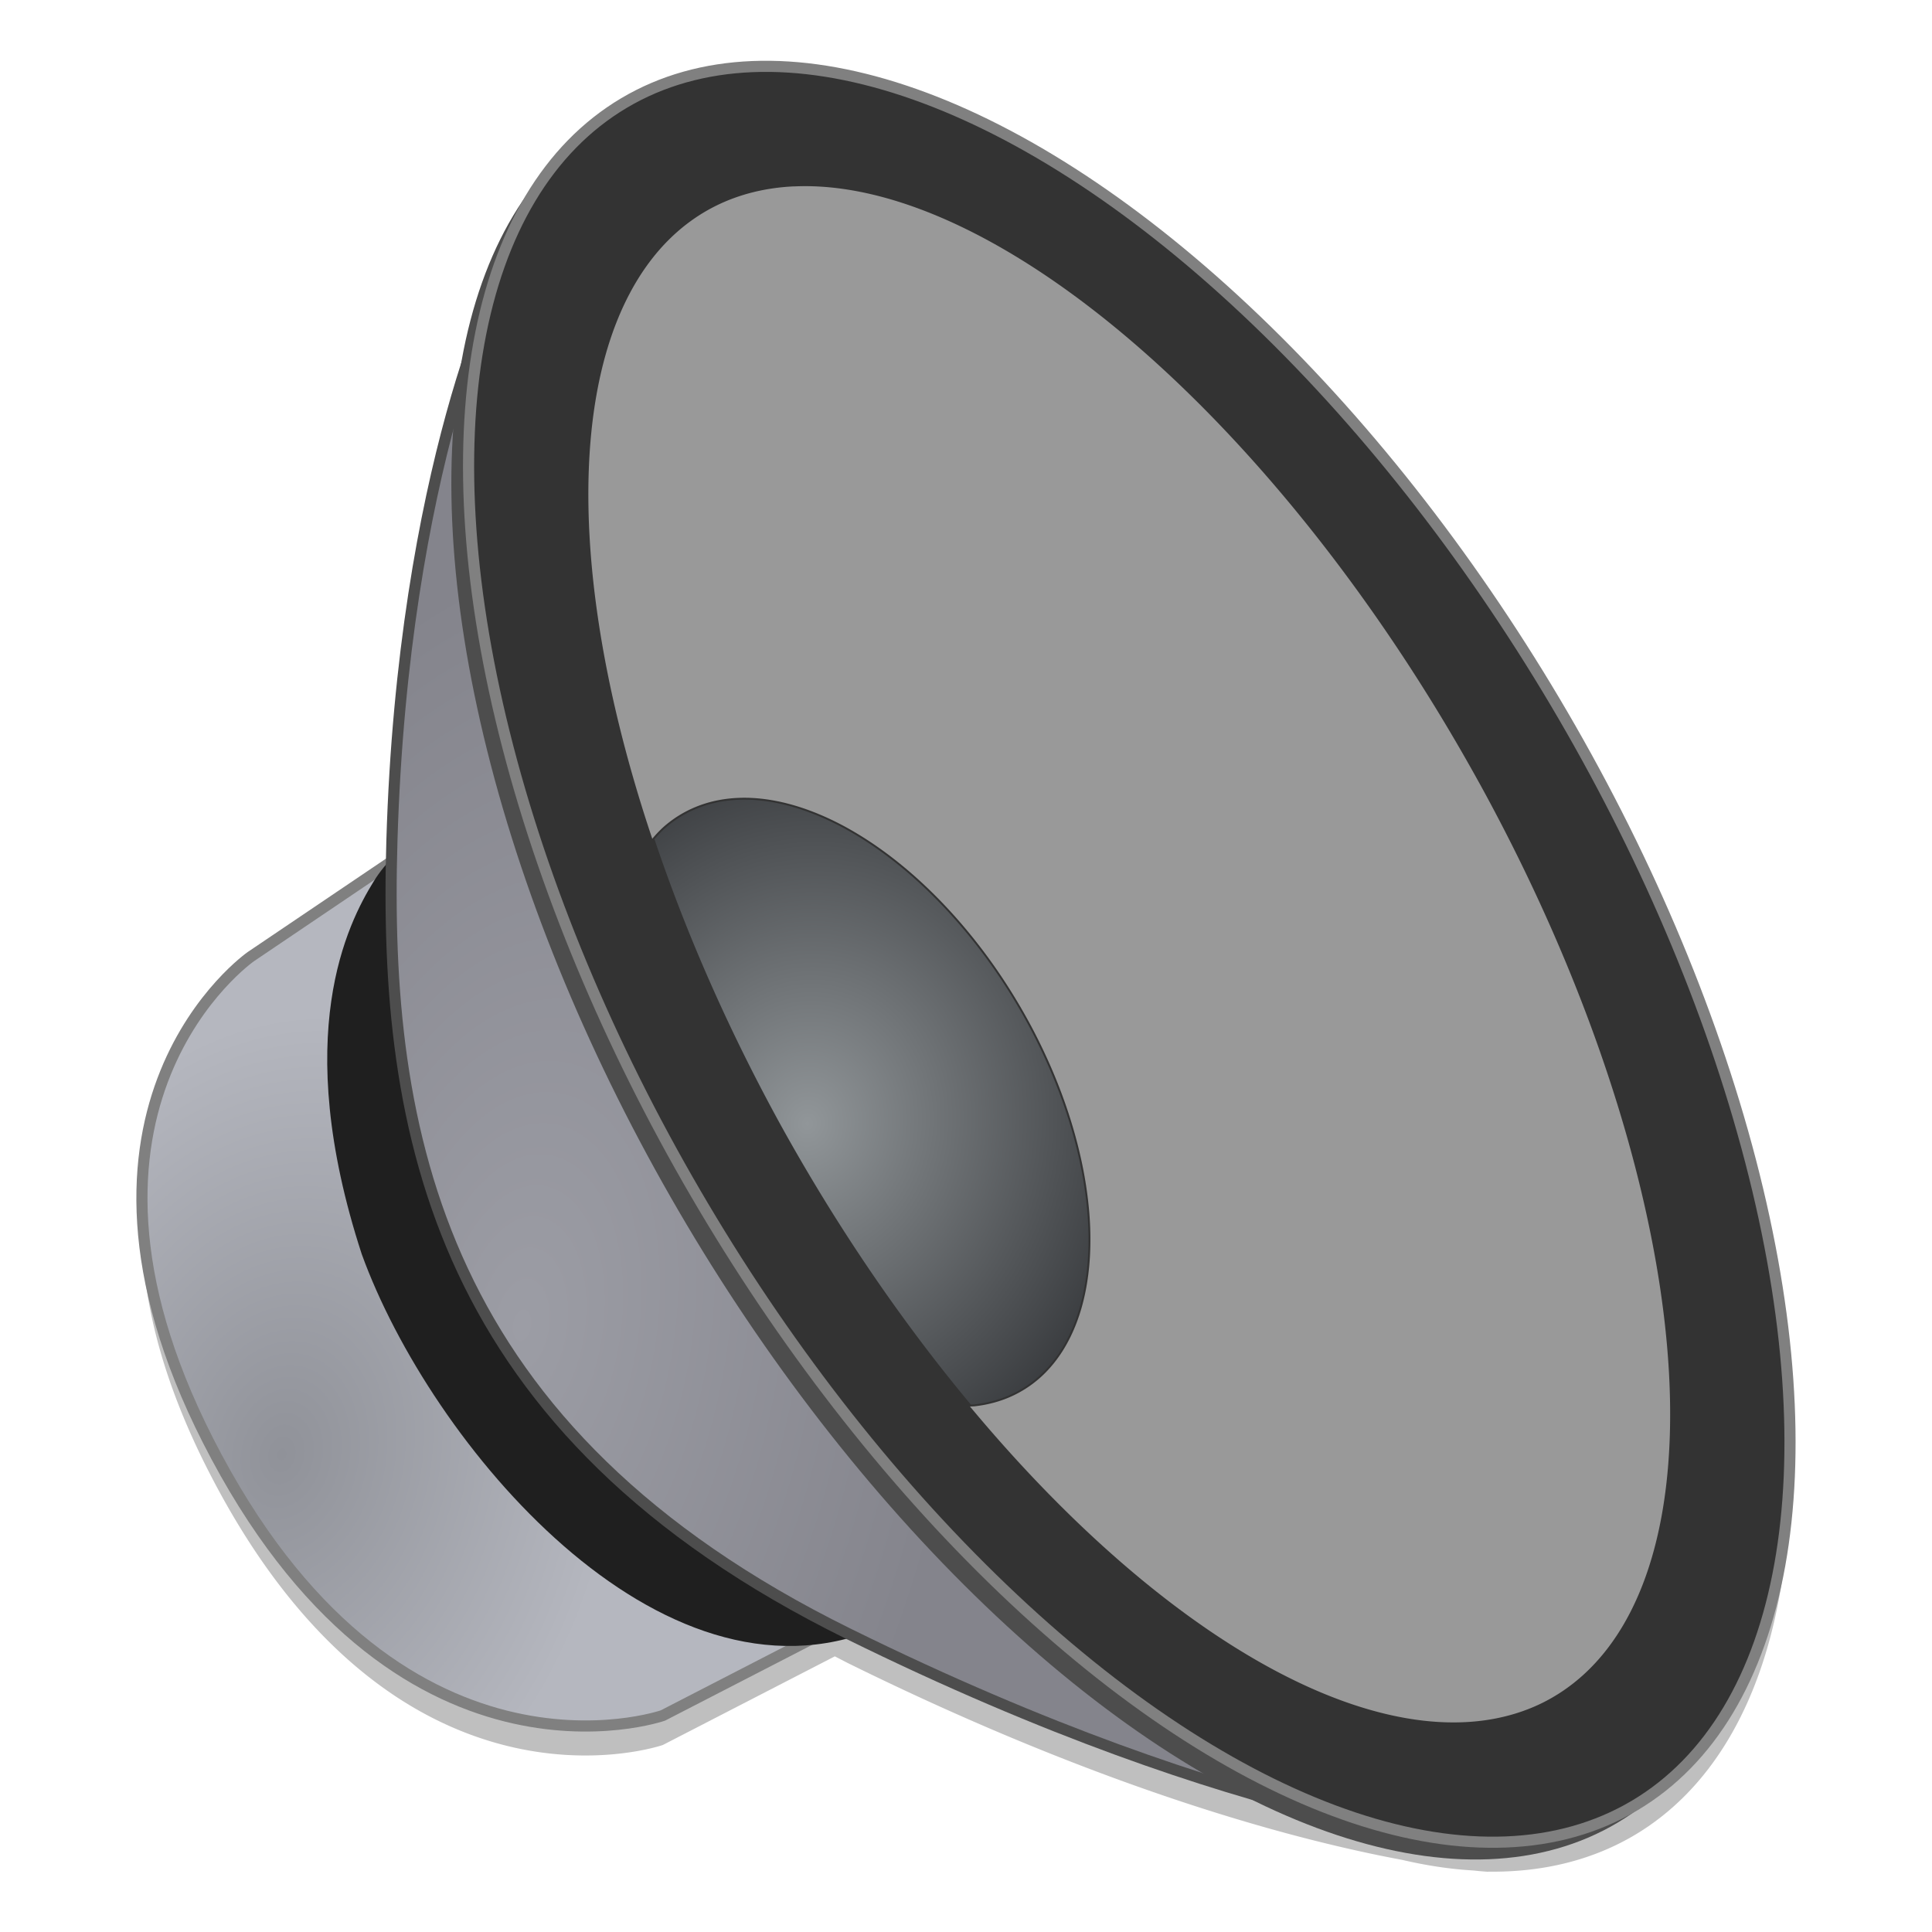<?xml version="1.0" encoding="UTF-8" standalone="no"?>
<!-- Created with Inkscape (http://www.inkscape.org/) -->

<svg
   xmlns:osb="http://www.openswatchbook.org/uri/2009/osb"
   xmlns:dc="http://purl.org/dc/elements/1.1/"
   xmlns:cc="http://creativecommons.org/ns#"
   xmlns:rdf="http://www.w3.org/1999/02/22-rdf-syntax-ns#"
   xmlns:svg="http://www.w3.org/2000/svg"
   xmlns="http://www.w3.org/2000/svg"
   xmlns:xlink="http://www.w3.org/1999/xlink"
   xmlns:sodipodi="http://sodipodi.sourceforge.net/DTD/sodipodi-0.dtd"
   xmlns:inkscape="http://www.inkscape.org/namespaces/inkscape"
   width="128"
   height="128"
   viewBox="0 0 33.867 33.867"
   version="1.1"
   id="svg4942"
   inkscape:version="0.92.2 5c3e80d, 2017-08-06"
   sodipodi:docname="yast-sound.svg"
   inkscape:export-filename="/Users/balasakthi/Desktop/d.png"
   inkscape:export-xdpi="96"
   inkscape:export-ydpi="96"
   style="enable-background:new">
  <defs
     id="defs4936">
    <linearGradient
       inkscape:collect="always"
       id="linearGradient4719">
      <stop
         style="stop-color:#909299;stop-opacity:1"
         offset="0"
         id="stop4715" />
      <stop
         style="stop-color:#b5b7bf;stop-opacity:1"
         offset="1"
         id="stop4717" />
    </linearGradient>
    <linearGradient
       inkscape:collect="always"
       id="linearGradient4711">
      <stop
         style="stop-color:#9c9da5;stop-opacity:1"
         offset="0"
         id="stop4706" />
      <stop
         style="stop-color:#84848c;stop-opacity:1"
         offset="1"
         id="stop4709" />
    </linearGradient>
    <linearGradient
       id="linearGradient4682"
       inkscape:collect="always">
      <stop
         id="stop4678"
         offset="0"
         style="stop-color:#919699;stop-opacity:1" />
      <stop
         id="stop4680"
         offset="1"
         style="stop-color:#2f3134;stop-opacity:1" />
    </linearGradient>
    <linearGradient
       id="linearGradient6211"
       osb:paint="solid">
      <stop
         style="stop-color:#666666;stop-opacity:1;"
         offset="0"
         id="stop6209" />
    </linearGradient>
    <linearGradient
       id="linearGradient6987"
       osb:paint="solid">
      <stop
         style="stop-color:#77d2fb;stop-opacity:1;"
         offset="0"
         id="stop6985" />
    </linearGradient>
    <radialGradient
       inkscape:collect="always"
       xlink:href="#linearGradient4682"
       id="radialGradient4684"
       cx="451.887"
       cy="300.023"
       fx="451.887"
       fy="300.023"
       r="20.151"
       gradientTransform="matrix(0.325,0.052,-0.058,0.363,-115.306,150.421)"
       gradientUnits="userSpaceOnUse" />
    <radialGradient
       inkscape:collect="always"
       xlink:href="#linearGradient4719"
       id="radialGradient4723"
       cx="403.361"
       cy="327.998"
       fx="403.361"
       fy="327.998"
       r="33.477"
       gradientTransform="matrix(0.171,0.037,-0.049,0.228,-47.961,198.918)"
       gradientUnits="userSpaceOnUse" />
    <radialGradient
       inkscape:collect="always"
       xlink:href="#linearGradient4711"
       id="radialGradient4725"
       cx="426.873"
       cy="312.58"
       fx="426.873"
       fy="312.58"
       r="50.458"
       gradientTransform="matrix(0.154,0.024,-0.042,0.269,-43.458,192.033)"
       gradientUnits="userSpaceOnUse" />
  </defs>
  <sodipodi:namedview
     id="base"
     pagecolor="#ffffff"
     bordercolor="#666666"
     borderopacity="1.0"
     inkscape:pageopacity="0.0"
     inkscape:pageshadow="2"
     inkscape:zoom="1.5429321"
     inkscape:cx="-19.90467"
     inkscape:cy="75.896448"
     inkscape:document-units="mm"
     inkscape:current-layer="layer1"
     showgrid="false"
     units="px"
     width="128px"
     inkscape:window-width="1600"
     inkscape:window-height="803"
     inkscape:window-x="0"
     inkscape:window-y="0"
     inkscape:window-maximized="1"
     inkscape:measure-start="-293.521,100.415"
     inkscape:measure-end="-294.709,409.978" />
  <g
     inkscape:label="Layer 1"
     inkscape:groupmode="layer"
     id="layer1"
     transform="translate(0,-263.133)">
    <g
       id="g1263"
       transform="matrix(1,0,0,1,2.5739323e-6,0.002)">
      <path
         inkscape:connector-curvature="0"
         id="path901"
         d="m 13.538,264.812 a 17.353,8.677 59.304 0 0 -2.601,0.642 17.353,8.677 59.304 0 0 -2.424,3.653 c -0.527,1.317 -1.502,4.496 -1.644,9.279 -0.004,0.121 -0.003,0.243 -0.006,0.364 l -2.467,1.667 c 0,0 -3.738,2.605 -0.753,8.478 3.282,6.457 7.976,4.825 7.976,4.825 l 3.015,-1.554 c 0.08,0.041 0.157,0.082 0.239,0.123 4.55,2.244 7.901,3.11 9.703,3.444 a 17.353,8.677 59.304 0 0 1.256,0.187 c 0.077,0.008 0.105,0.011 0.144,0.014 a 17.353,8.677 59.304 0 0 0.087,0.007 c 0.002,7e-5 0.021,0.002 0.021,0.002 l -0.002,-0.003 a 17.353,8.677 59.304 0 0 2.572,-0.641 17.353,8.677 59.304 0 0 -1.398,-19.351 17.353,8.677 59.304 0 0 -13.719,-11.135 z"
         style="opacity:0.25;fill:#000000;fill-opacity:1;stroke:none;stroke-width:0.195;stroke-linecap:butt;stroke-linejoin:miter;stroke-miterlimit:4;stroke-dasharray:none;stroke-opacity:1" />
      <path
         sodipodi:nodetypes="ccsccc"
         inkscape:connector-curvature="0"
         id="path4639"
         d="m 7.576,277.753 -3.179,2.147 c 0,0 -3.738,2.605 -0.753,8.478 3.282,6.457 7.976,4.825 7.976,4.825 l 3.625,-1.868 z"
         style="fill:url(#radialGradient4723);fill-opacity:1;stroke:#808080;stroke-width:0.195;stroke-linecap:butt;stroke-linejoin:miter;stroke-miterlimit:4;stroke-dasharray:none;stroke-opacity:1" />
      <path
         sodipodi:nodetypes="csccc"
         inkscape:connector-curvature="0"
         id="path4619"
         d="m 7.677,277.652 c 0,0 -0.683,0.209 -1.129,0.934 -0.446,0.725 -1.462,2.681 -0.207,6.529 1.202,3.32 5.225,8.131 9.033,6.564 0.39,-0.363 -7.697,-14.027 -7.697,-14.027 z"
         style="fill:#1f1f1f;fill-opacity:1;stroke:none;stroke-width:0.05px;stroke-linecap:butt;stroke-linejoin:miter;stroke-opacity:1" />
      <path
         sodipodi:nodetypes="csscc"
         inkscape:connector-curvature="0"
         id="path4593"
         d="m 8.85,267.899 c -0.047,-0.095 -1.787,3.458 -1.98,9.97 -0.152,5.12 0.8,10.35 8.004,13.902 7.022,3.462 11.211,3.653 11.211,3.653 z"
         style="fill:url(#radialGradient4725);fill-opacity:1;stroke:#4d4d4d;stroke-width:0.195;stroke-linecap:butt;stroke-linejoin:miter;stroke-miterlimit:4;stroke-dasharray:none;stroke-opacity:1" />
      <ellipse
         transform="rotate(59.304)"
         ry="8.677"
         rx="17.353"
         cy="126.255"
         cx="250.859"
         id="ellipse4769"
         style="opacity:1;fill:#4d4d4d;fill-opacity:1;fill-rule:evenodd;stroke:none;stroke-width:0.062;stroke-miterlimit:4;stroke-dasharray:none;stroke-dashoffset:0;stroke-opacity:1" />
      <ellipse
         style="opacity:1;fill:#333333;fill-opacity:1;fill-rule:evenodd;stroke:#808080;stroke-width:0.195;stroke-miterlimit:4;stroke-dasharray:none;stroke-dashoffset:0;stroke-opacity:1"
         id="ellipse4609"
         cx="250.753"
         cy="125.841"
         rx="17.353"
         ry="8.677"
         transform="rotate(59.304)" />
      <path
         style="opacity:1;fill:url(#radialGradient4684);fill-opacity:1;fill-rule:evenodd;stroke:#333333;stroke-width:0.067;stroke-miterlimit:4;stroke-dasharray:none;stroke-dashoffset:0;stroke-opacity:1"
         d="m 17.003,287.786 a 5.872,3.399 59.348 0 0 0.079,-0.003 5.872,3.399 59.348 0 0 0.347,-0.066 5.872,3.399 59.348 0 0 0.231,-0.078 5.872,3.399 59.348 0 0 0.303,-0.155 5.872,3.399 59.348 0 0 0.273,-0.205 5.872,3.399 59.348 0 0 0.239,-0.253 5.872,3.399 59.348 0 0 0.204,-0.299 5.872,3.399 59.348 0 0 0.167,-0.342 5.872,3.399 59.348 0 0 0.128,-0.381 5.872,3.399 59.348 0 0 0.087,-0.416 5.872,3.399 59.348 0 0 0.046,-0.448 5.872,3.399 59.348 0 0 0.004,-0.474 5.872,3.399 59.348 0 0 -0.038,-0.496 5.872,3.399 59.348 0 0 -0.079,-0.514 5.872,3.399 59.348 0 0 -0.12,-0.526 5.872,3.399 59.348 0 0 -0.159,-0.532 5.872,3.399 59.348 0 0 -0.197,-0.534 5.872,3.399 59.348 0 0 -0.233,-0.53 5.872,3.399 59.348 0 0 -0.185,-0.37 5.872,3.399 59.348 0 0 -0.288,-0.511 5.872,3.399 59.348 0 0 -0.317,-0.493 5.872,3.399 59.348 0 0 -0.343,-0.47 5.872,3.399 59.348 0 0 -0.365,-0.442 5.872,3.399 59.348 0 0 -0.384,-0.41 5.872,3.399 59.348 0 0 -0.398,-0.374 5.872,3.399 59.348 0 0 -0.409,-0.334 5.872,3.399 59.348 0 0 -0.416,-0.291 5.872,3.399 59.348 0 0 -0.418,-0.245 5.872,3.399 59.348 0 0 -0.417,-0.196 5.872,3.399 59.348 0 0 -0.411,-0.146 5.872,3.399 59.348 0 0 -0.401,-0.094 5.872,3.399 59.348 0 0 -0.387,-0.041 5.872,3.399 59.348 0 0 -0.369,0.013 5.872,3.399 59.348 0 0 -0.347,0.066 5.872,3.399 59.348 0 0 -0.231,0.079 5.872,3.399 59.348 0 0 -0.303,0.155 5.872,3.399 59.348 0 0 -0.273,0.205 5.872,3.399 59.348 0 0 -0.188,0.199 14.992,6.825 60.434 0 0 2.222,5.036 14.992,6.825 60.434 0 0 3.346,4.916 z"
         id="path4611"
         inkscape:connector-curvature="0" />
      <path
         style="opacity:1;fill:#999999;fill-opacity:1;fill-rule:evenodd;stroke:none;stroke-width:0.067;stroke-miterlimit:4;stroke-dasharray:none;stroke-dashoffset:0;stroke-opacity:1"
         d="m 13.915,266.398 a 14.992,6.825 60.434 0 0 -1.362,0.339 14.992,6.825 60.434 0 0 -1.119,11.097 5.872,3.399 59.348 0 1 0.188,-0.199 5.872,3.399 59.348 0 1 0.273,-0.205 5.872,3.399 59.348 0 1 0.303,-0.155 5.872,3.399 59.348 0 1 0.231,-0.079 5.872,3.399 59.348 0 1 0.347,-0.066 5.872,3.399 59.348 0 1 0.369,-0.013 5.872,3.399 59.348 0 1 0.387,0.041 5.872,3.399 59.348 0 1 0.401,0.094 5.872,3.399 59.348 0 1 0.411,0.146 5.872,3.399 59.348 0 1 0.417,0.196 5.872,3.399 59.348 0 1 0.418,0.245 5.872,3.399 59.348 0 1 0.416,0.291 5.872,3.399 59.348 0 1 0.409,0.334 5.872,3.399 59.348 0 1 0.398,0.374 5.872,3.399 59.348 0 1 0.384,0.41 5.872,3.399 59.348 0 1 0.365,0.442 5.872,3.399 59.348 0 1 0.343,0.47 5.872,3.399 59.348 0 1 0.317,0.493 5.872,3.399 59.348 0 1 0.289,0.511 5.872,3.399 59.348 0 1 0.185,0.37 5.872,3.399 59.348 0 1 0.233,0.53 5.872,3.399 59.348 0 1 0.197,0.534 5.872,3.399 59.348 0 1 0.159,0.532 5.872,3.399 59.348 0 1 0.12,0.526 5.872,3.399 59.348 0 1 0.079,0.514 5.872,3.399 59.348 0 1 0.038,0.496 5.872,3.399 59.348 0 1 -0.004,0.474 5.872,3.399 59.348 0 1 -0.046,0.448 5.872,3.399 59.348 0 1 -0.087,0.416 5.872,3.399 59.348 0 1 -0.128,0.381 5.872,3.399 59.348 0 1 -0.167,0.342 5.872,3.399 59.348 0 1 -0.204,0.299 5.872,3.399 59.348 0 1 -0.239,0.253 5.872,3.399 59.348 0 1 -0.273,0.205 5.872,3.399 59.348 0 1 -0.303,0.155 5.872,3.399 59.348 0 1 -0.231,0.078 5.872,3.399 59.348 0 1 -0.347,0.066 5.872,3.399 59.348 0 1 -0.079,0.003 14.992,6.825 60.434 0 0 10.015,5.205 14.992,6.825 60.434 0 0 -1.073,-16.11 l -0.033,-0.059 a 14.992,6.825 60.434 0 0 -11.997,-10.423 z"
         id="path4613"
         inkscape:connector-curvature="0" />
    </g>
  </g>
</svg>
